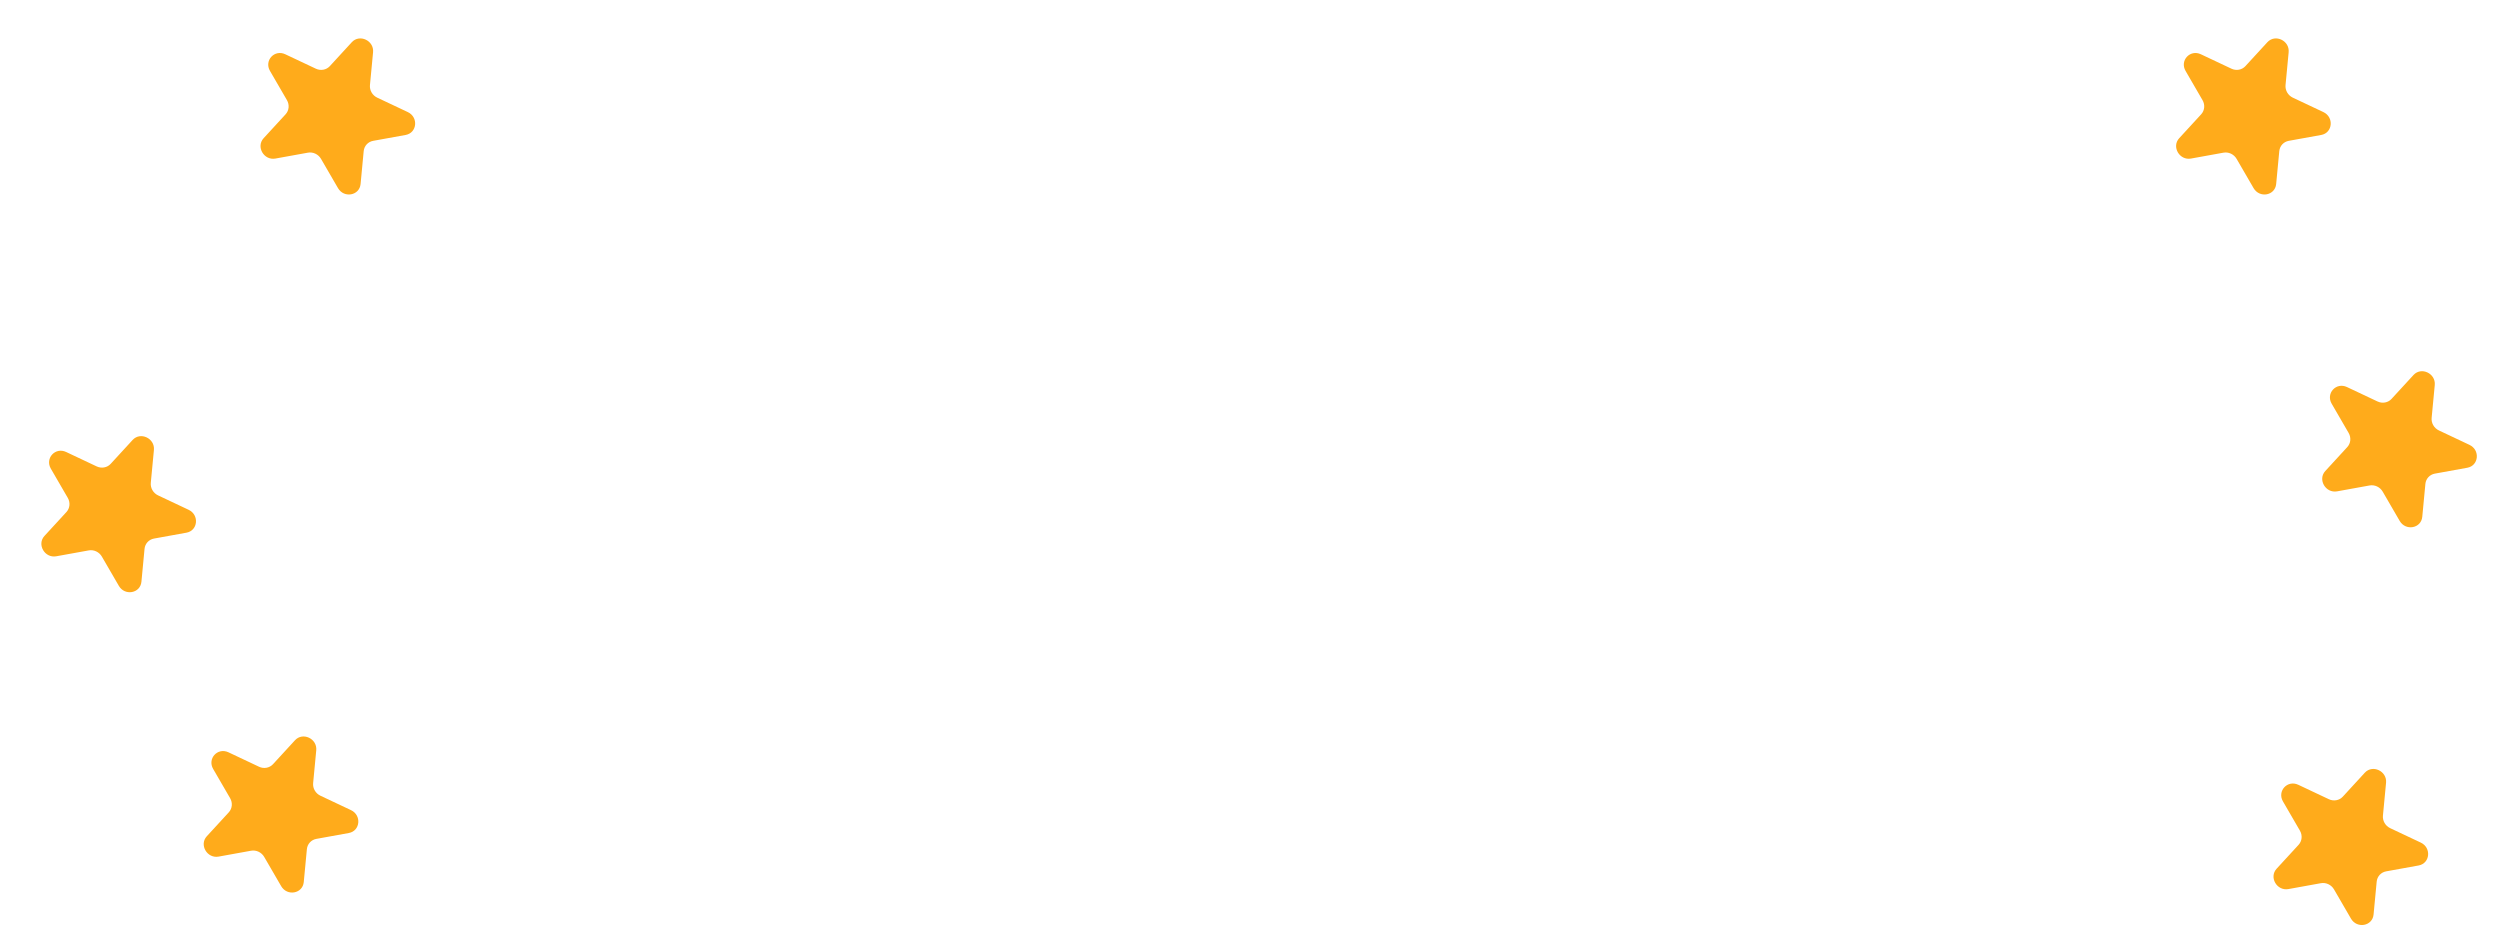 <svg width="308" height="117" viewBox="0 0 308 117" fill="none" xmlns="http://www.w3.org/2000/svg">
<path d="M26.262 94.737C25.521 93.461 26.813 92.055 28.147 92.684L31.912 94.462C32.508 94.743 33.203 94.617 33.633 94.15L36.343 91.199C37.303 90.154 39.098 91.001 38.962 92.435L38.578 96.484C38.517 97.126 38.88 97.751 39.477 98.032L43.242 99.809C44.575 100.439 44.392 102.369 42.975 102.626L38.973 103.351C38.339 103.466 37.868 103.978 37.807 104.62L37.424 108.669C37.288 110.103 35.38 110.449 34.64 109.174L32.55 105.573C32.219 105.002 31.566 104.694 30.932 104.809L26.93 105.534C25.512 105.791 24.516 104.075 25.476 103.029L28.187 100.079C28.616 99.611 28.683 98.908 28.352 98.338L26.262 94.737Z" fill="#FFAB1B"/>
<path d="M6.262 57.737C5.521 56.461 6.813 55.055 8.147 55.684L11.912 57.462C12.508 57.743 13.203 57.617 13.633 57.15L16.343 54.199C17.303 53.154 19.098 54.001 18.962 55.435L18.578 59.484C18.517 60.126 18.88 60.751 19.477 61.032L23.242 62.809C24.575 63.439 24.392 65.369 22.975 65.626L18.973 66.351C18.339 66.466 17.868 66.978 17.807 67.62L17.424 71.669C17.288 73.103 15.38 73.449 14.64 72.174L12.55 68.573C12.219 68.002 11.566 67.694 10.932 67.809L6.93 68.534C5.512 68.791 4.516 67.075 5.476 66.029L8.187 63.079C8.616 62.611 8.683 61.908 8.351 61.338L6.262 57.737Z" fill="#FFAB1B"/>
<path d="M33.262 8.737C32.521 7.461 33.813 6.055 35.147 6.685L38.912 8.462C39.508 8.743 40.203 8.617 40.633 8.15L43.343 5.199C44.303 4.154 46.098 5.001 45.962 6.435L45.578 10.484C45.517 11.126 45.88 11.751 46.477 12.032L50.242 13.809C51.575 14.439 51.392 16.369 49.975 16.626L45.973 17.351C45.339 17.466 44.868 17.978 44.807 18.62L44.424 22.669C44.288 24.103 42.38 24.449 41.64 23.174L39.55 19.573C39.219 19.002 38.566 18.694 37.932 18.809L33.93 19.534C32.512 19.791 31.516 18.075 32.476 17.029L35.187 14.079C35.616 13.611 35.683 12.908 35.352 12.338L33.262 8.737Z" fill="#FFAB1B"/>
<path d="M281.262 98.737C280.521 97.461 281.813 96.055 283.147 96.684L286.912 98.462C287.509 98.743 288.203 98.617 288.632 98.15L291.343 95.199C292.303 94.154 294.098 95.001 293.962 96.435L293.578 100.484C293.517 101.126 293.88 101.751 294.477 102.032L298.242 103.809C299.575 104.439 299.392 106.369 297.975 106.626L293.973 107.351C293.339 107.466 292.868 107.978 292.807 108.62L292.424 112.669C292.288 114.103 290.38 114.449 289.64 113.174L287.55 109.573C287.219 109.002 286.566 108.694 285.932 108.809L281.93 109.534C280.512 109.791 279.516 108.075 280.476 107.029L283.187 104.079C283.616 103.611 283.683 102.908 283.351 102.338L281.262 98.737Z" fill="#FFAB1B"/>
<path d="M269.262 8.737C268.521 7.461 269.813 6.055 271.147 6.685L274.912 8.462C275.509 8.743 276.203 8.617 276.632 8.15L279.343 5.199C280.303 4.154 282.098 5.001 281.962 6.435L281.578 10.484C281.517 11.126 281.88 11.751 282.477 12.032L286.242 13.809C287.575 14.439 287.392 16.369 285.975 16.626L281.973 17.351C281.339 17.466 280.868 17.978 280.807 18.62L280.424 22.669C280.288 24.103 278.38 24.449 277.64 23.174L275.55 19.573C275.219 19.002 274.566 18.694 273.932 18.809L269.93 19.534C268.512 19.791 267.516 18.075 268.476 17.029L271.187 14.079C271.616 13.611 271.683 12.908 271.351 12.338L269.262 8.737Z" fill="#FFAB1B"/>
<path d="M287.262 49.737C286.521 48.461 287.813 47.055 289.147 47.684L292.912 49.462C293.509 49.743 294.203 49.617 294.632 49.15L297.343 46.199C298.303 45.154 300.098 46.001 299.962 47.435L299.578 51.484C299.517 52.126 299.88 52.751 300.477 53.032L304.242 54.809C305.575 55.439 305.392 57.369 303.975 57.626L299.973 58.351C299.339 58.466 298.868 58.978 298.807 59.62L298.424 63.669C298.288 65.103 296.38 65.449 295.64 64.174L293.55 60.573C293.219 60.002 292.566 59.694 291.932 59.809L287.93 60.534C286.512 60.791 285.516 59.075 286.476 58.029L289.187 55.079C289.616 54.611 289.683 53.908 289.351 53.338L287.262 49.737Z" fill="#FFAB1B"/>
</svg>
